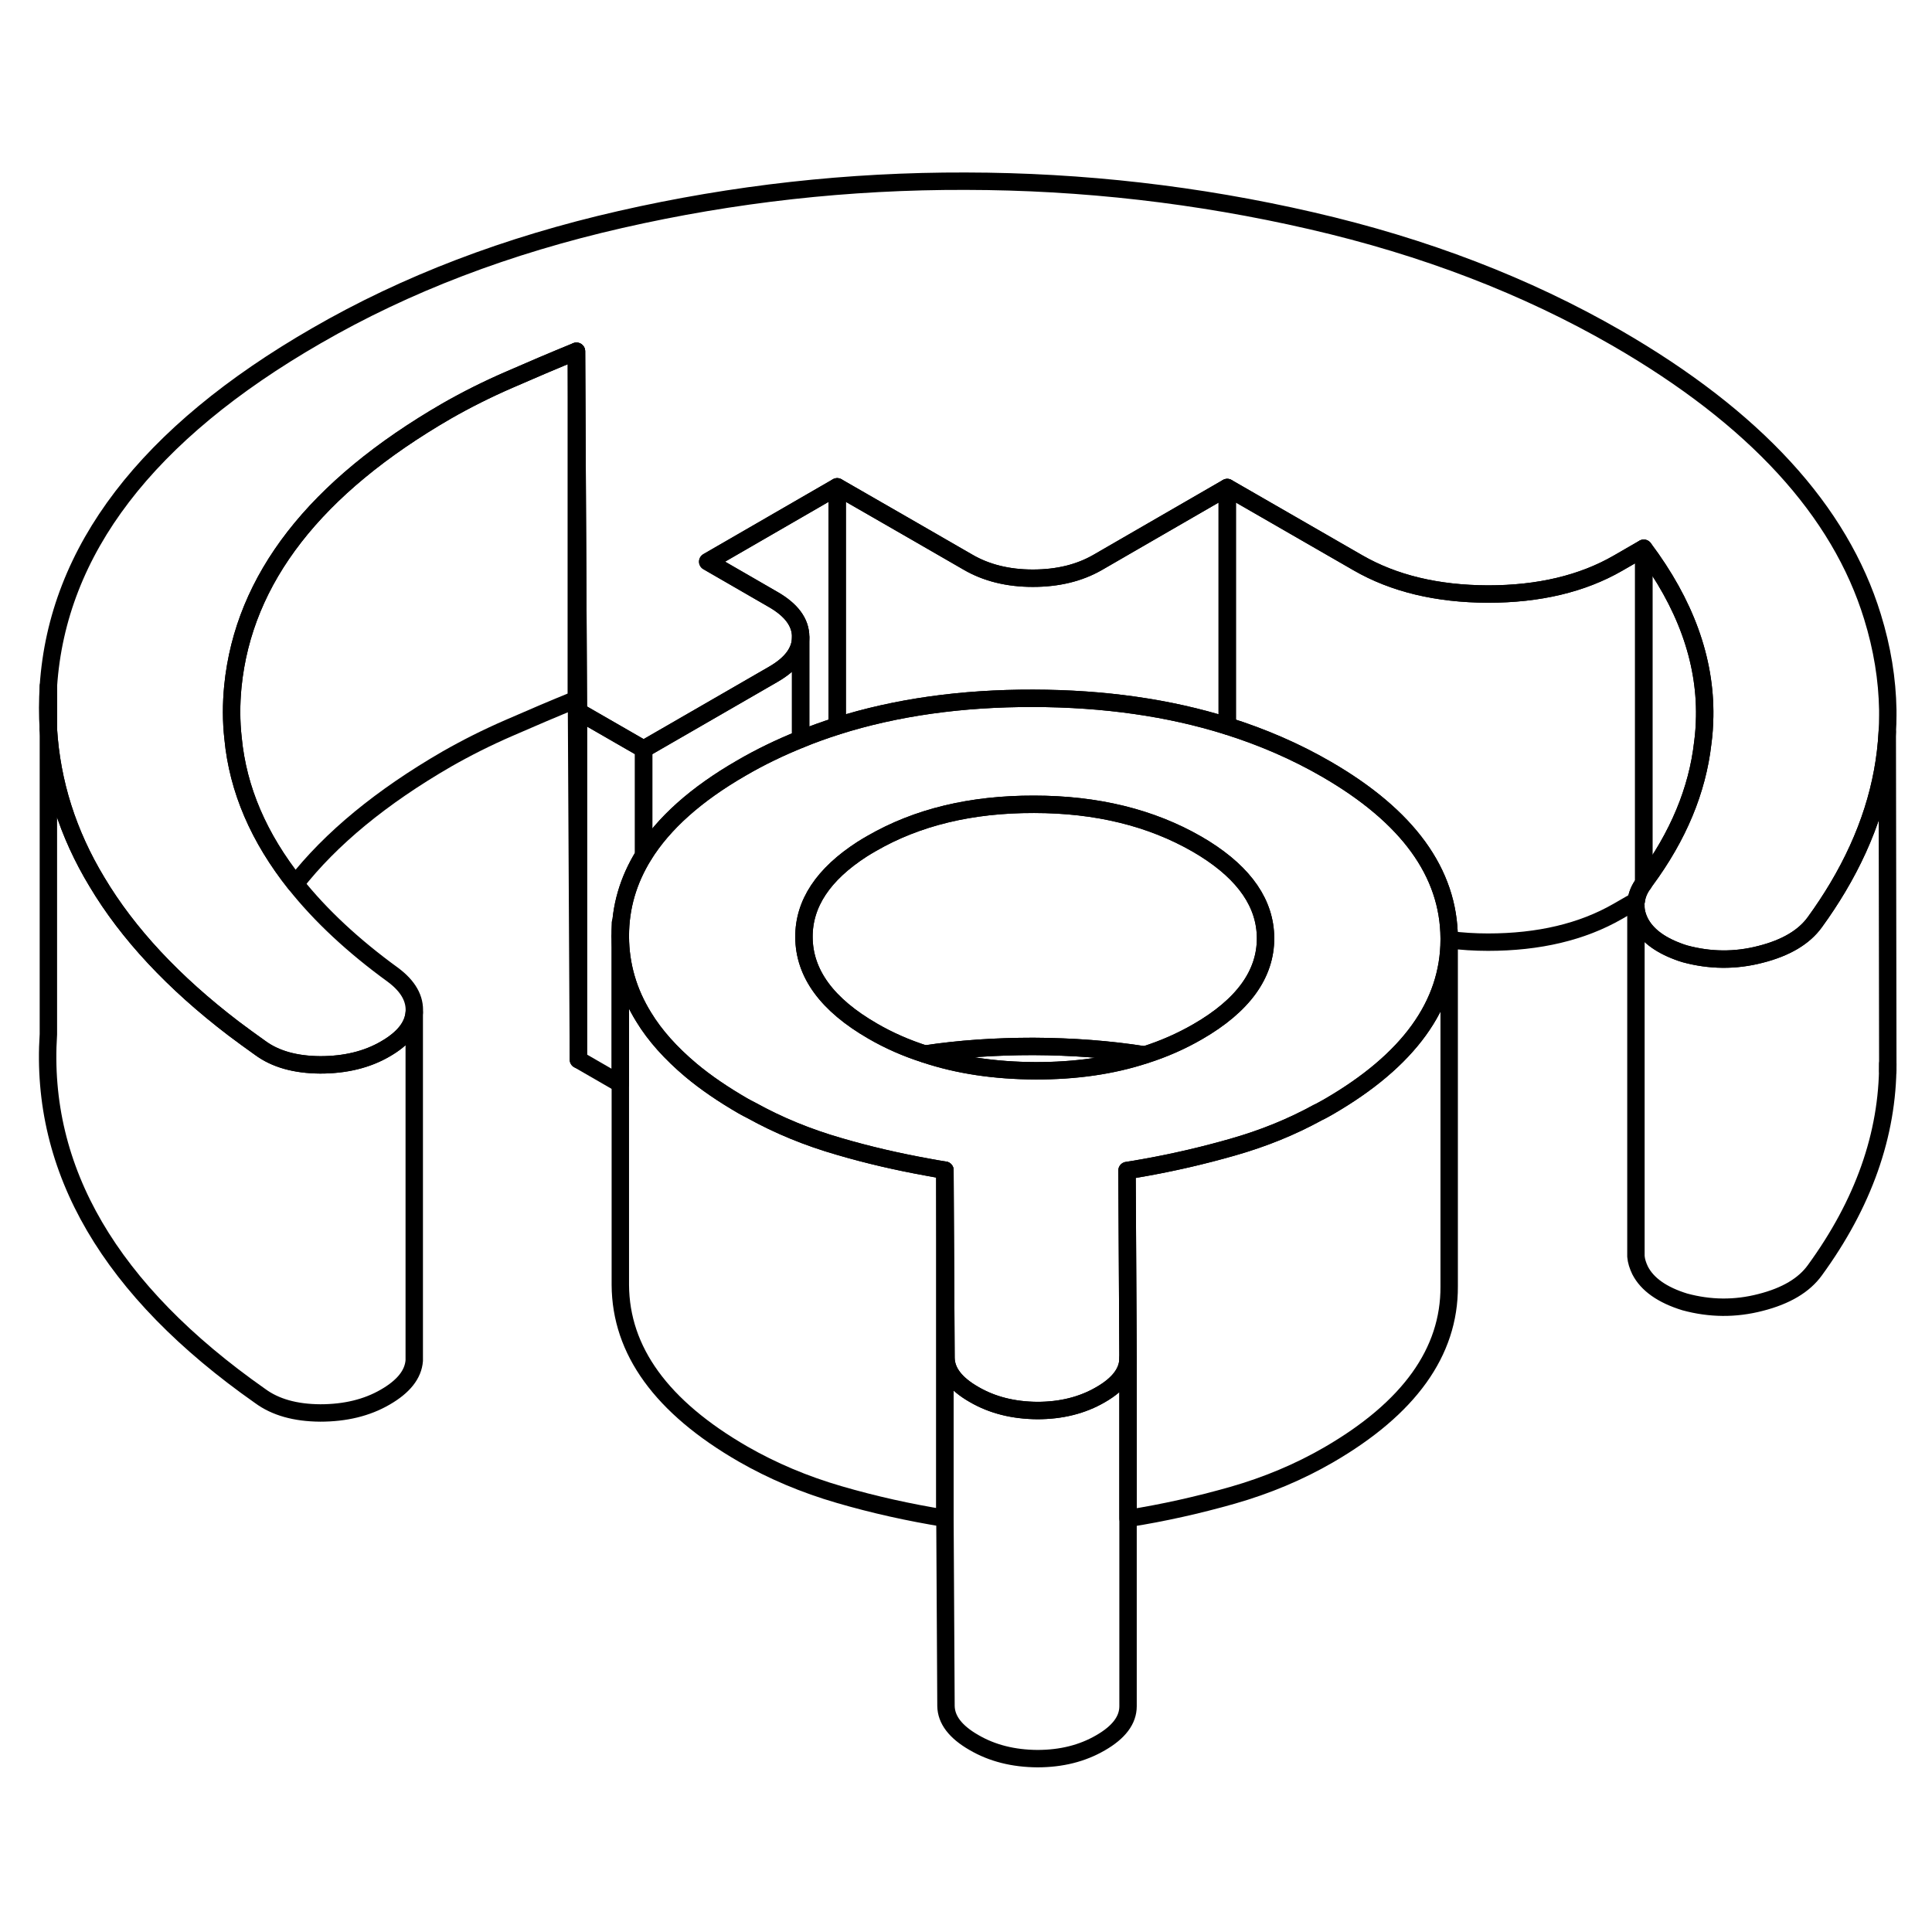 <svg width="24" height="24" viewBox="0 0 111 96" fill="none" xmlns="http://www.w3.org/2000/svg" stroke-width="1px" stroke-linecap="round" stroke-linejoin="round">
    <path d="M108.46 33.29V33.6C108.46 33.92 108.45 34.24 108.43 34.55C108.27 37.6 107.32 40.57 105.59 43.48C105.19 44.15 104.75 44.82 104.27 45.48C103.65 46.34 102.61 46.96 101.15 47.33C99.69 47.71 98.24 47.69 96.8 47.3C96.66 47.26 96.52 47.21 96.39 47.16C95.32 46.76 94.6 46.2 94.23 45.49C94.07 45.17 93.98 44.84 93.98 44.52V44.48C93.98 44.4 93.99 44.33 94.01 44.25C94.05 43.91 94.19 43.57 94.44 43.24C94.46 43.19 94.5 43.14 94.54 43.09C96.42 40.54 97.52 37.91 97.83 35.18C97.9 34.68 97.93 34.17 97.94 33.66C97.99 30.39 96.82 27.17 94.44 24L92.95 24.86C90.9 26.04 88.41 26.63 85.49 26.63C82.56 26.62 80.07 26.02 78.01 24.83L70.51 20.51L65.37 23.48L63.07 24.81C62.01 25.42 60.77 25.72 59.34 25.72C57.91 25.72 56.66 25.41 55.6 24.79L52.41 22.95L48.1 20.47L42.2 23.88L40.66 24.77L44.4 26.93C45.47 27.54 46 28.26 46 29.09V29.11C46 29.93 45.47 30.64 44.43 31.24L36.98 35.54L33.23 33.38L33.19 25.71L33.12 12.68C31.82 13.21 30.53 13.76 29.25 14.32C27.98 14.87 26.79 15.47 25.67 16.11C18.1 20.49 14 25.75 13.38 31.92C13.28 32.94 13.28 33.94 13.39 34.92C13.67 37.86 14.87 40.64 16.97 43.28C18.41 45.09 20.28 46.84 22.58 48.51C23.45 49.16 23.86 49.88 23.8 50.67C23.74 51.46 23.19 52.16 22.13 52.77C21.08 53.38 19.83 53.68 18.4 53.68C16.97 53.67 15.82 53.35 14.94 52.7C14.42 52.33 13.91 51.96 13.42 51.59C9.96 48.95 7.34 46.14 5.57 43.17C3.89 40.39 2.97 37.47 2.78 34.4V31.92C3.3 24.12 8.43 17.41 18.18 11.79C23.33 8.81 29.15 6.59 35.65 5.11C42.14 3.63 48.76 2.89 55.48 2.91C62.2 2.92 68.82 3.68 75.33 5.18C81.85 6.68 87.69 8.93 92.88 11.92C100.81 16.5 105.71 21.84 107.58 27.93C108.14 29.74 108.43 31.53 108.46 33.29Z" stroke="currentColor" stroke-linejoin="round"/>
    <path d="M2.78 31.92V34.4C2.72 33.59 2.73 32.76 2.78 31.92Z" stroke="currentColor" stroke-linejoin="round"/>
    <path d="M59.37 52.62C57.19 52.62 55.11 52.76 53.14 53.06C55.05 53.7 57.17 54.01 59.49 54.02C61.78 54.02 63.88 53.73 65.77 53.11C63.75 52.79 61.61 52.63 59.37 52.62Z" stroke="currentColor" stroke-linejoin="round"/>
    <path d="M46 29.11V34.97C44.81 35.45 43.67 36 42.59 36.63C39.99 38.13 38.12 39.8 36.98 41.64V35.54L44.43 31.24C45.47 30.64 46 29.93 46 29.11Z" stroke="currentColor" stroke-linejoin="round"/>
    <path d="M108.46 53.55V53.62C108.46 57.69 107.06 61.65 104.27 65.48C103.65 66.34 102.61 66.96 101.15 67.33C99.69 67.71 98.24 67.69 96.8 67.3C95.5 66.9 94.64 66.29 94.23 65.49C94.1 65.22 94.01 64.95 93.99 64.68V44.52C93.98 44.84 94.07 45.17 94.23 45.49C94.6 46.2 95.32 46.76 96.39 47.16C96.52 47.21 96.66 47.26 96.8 47.3C98.24 47.69 99.69 47.71 101.15 47.33C102.61 46.96 103.65 46.34 104.27 45.48C104.75 44.82 105.19 44.15 105.59 43.48C107.32 40.57 108.27 37.6 108.43 34.55L108.46 53.55Z" stroke="currentColor" stroke-linejoin="round"/>
    <path d="M48.1 20.47V34.21C47.38 34.44 46.68 34.69 46 34.97V29.09C46 28.26 45.47 27.54 44.4 26.93L40.66 24.77L42.2 23.88L48.1 20.47Z" stroke="currentColor" stroke-linejoin="round"/>
    <path d="M70.51 20.51V34.21C67.16 33.16 63.45 32.63 59.37 32.62C55.24 32.61 51.48 33.14 48.1 34.21V20.47L52.41 22.95L55.6 24.79C56.66 25.41 57.91 25.72 59.34 25.72C60.77 25.72 62.01 25.42 63.07 24.81L65.37 23.48L70.51 20.51Z" stroke="currentColor" stroke-linejoin="round"/>
    <path d="M94.44 24V43.24C94.19 43.57 94.05 43.91 94.01 44.25L92.95 44.86C90.9 46.04 88.41 46.63 85.49 46.63C84.72 46.63 83.97 46.58 83.26 46.49V46.41C83.24 42.64 80.89 39.4 76.2 36.69C74.44 35.67 72.54 34.85 70.51 34.21V20.51L78.01 24.83C80.07 26.02 82.56 26.62 85.49 26.63C88.41 26.63 90.9 26.04 92.95 24.86L94.44 24Z" stroke="currentColor" stroke-linejoin="round"/>
    <path d="M97.94 33.66C97.93 34.17 97.9 34.68 97.83 35.18C97.52 37.91 96.42 40.54 94.54 43.09C94.5 43.14 94.46 43.19 94.44 43.24V24C96.82 27.17 97.99 30.39 97.94 33.66Z" stroke="currentColor" stroke-linejoin="round"/>
    <path d="M72.71 46.39C72.72 48.47 71.42 50.27 68.82 51.77C67.87 52.32 66.85 52.77 65.77 53.11C63.75 52.79 61.61 52.63 59.37 52.62C57.19 52.62 55.11 52.76 53.14 53.06C52.07 52.72 51.07 52.28 50.14 51.74C47.52 50.23 46.2 48.43 46.19 46.34C46.18 44.41 47.3 42.73 49.53 41.29C49.7 41.18 49.89 41.07 50.08 40.96C52.69 39.45 55.8 38.7 59.41 38.71C63.02 38.71 66.13 39.48 68.76 40.99C68.91 41.08 69.06 41.17 69.21 41.26C71.53 42.72 72.7 44.43 72.71 46.39Z" stroke="currentColor" stroke-linejoin="round"/>
    <path d="M76.2 36.69C74.44 35.67 72.54 34.85 70.51 34.21C67.16 33.16 63.45 32.63 59.37 32.62C55.24 32.61 51.48 33.14 48.1 34.21C47.38 34.44 46.68 34.69 46 34.97C44.81 35.45 43.67 36 42.59 36.63C39.99 38.13 38.12 39.8 36.98 41.64C36.09 43.08 35.64 44.62 35.64 46.27V46.32C35.65 47.95 36.09 49.49 36.98 50.93C37.63 52 38.54 53.01 39.69 53.98C40.55 54.7 41.55 55.38 42.69 56.04C42.85 56.13 43.02 56.22 43.18 56.3C44.73 57.16 46.41 57.85 48.22 58.37C49.89 58.86 51.59 59.25 53.31 59.56C53.63 59.62 53.96 59.68 54.29 59.73L54.35 70.51C54.36 71.3 54.89 72 55.95 72.61C57.01 73.23 58.23 73.53 59.6 73.54C60.97 73.54 62.18 73.24 63.23 72.63C64.29 72.02 64.81 71.32 64.81 70.53L64.75 59.75C65.03 59.71 65.31 59.66 65.59 59.61H65.6C67.36 59.3 69.1 58.9 70.81 58.41C72.57 57.91 74.2 57.25 75.71 56.42C75.91 56.33 76.11 56.21 76.31 56.1C80.93 53.43 83.25 50.23 83.26 46.49V46.41C83.24 42.64 80.89 39.4 76.2 36.69ZM68.82 51.77C67.87 52.32 66.85 52.77 65.77 53.11C63.88 53.73 61.78 54.03 59.49 54.02C57.17 54.01 55.05 53.7 53.14 53.06C52.07 52.72 51.07 52.28 50.14 51.74C47.52 50.23 46.2 48.43 46.19 46.34C46.18 44.41 47.3 42.73 49.53 41.29C49.7 41.18 49.89 41.07 50.08 40.96C52.69 39.45 55.8 38.7 59.41 38.71C63.02 38.71 66.13 39.48 68.76 40.99C68.91 41.08 69.06 41.17 69.21 41.26C71.53 42.72 72.7 44.43 72.71 46.39C72.72 48.47 71.42 50.27 68.82 51.77Z" stroke="currentColor" stroke-linejoin="round"/>
    <path d="M83.26 46.49V66.41C83.28 70.18 80.96 73.41 76.31 76.1C74.63 77.07 72.8 77.84 70.81 78.41C68.84 78.97 66.84 79.42 64.81 79.74V70.53L64.75 59.75C65.03 59.71 65.31 59.66 65.59 59.61H65.6C67.36 59.3 69.1 58.9 70.81 58.41C72.57 57.91 74.2 57.25 75.71 56.42C75.91 56.33 76.11 56.21 76.31 56.1C80.93 53.43 83.25 50.23 83.26 46.49Z" stroke="currentColor" stroke-linejoin="round"/>
    <path d="M33.12 12.68V32.68C31.82 33.21 30.53 33.76 29.25 34.32C27.98 34.87 26.79 35.47 25.67 36.11C21.92 38.28 19.01 40.67 16.97 43.28C14.87 40.64 13.67 37.86 13.39 34.92C13.28 33.94 13.28 32.94 13.38 31.92C14 25.75 18.1 20.49 25.67 16.11C26.79 15.47 27.98 14.87 29.25 14.32C30.53 13.76 31.82 13.21 33.12 12.68Z" stroke="currentColor" stroke-linejoin="round"/>
    <path d="M36.98 35.54V41.64C36.09 43.08 35.64 44.62 35.64 46.27V54.77L33.23 53.38V33.38L36.98 35.54Z" stroke="currentColor" stroke-linejoin="round"/>
    <path d="M33.23 33.38V53.38L33.12 32.68V12.68L33.19 25.71L33.23 33.38Z" stroke="currentColor" stroke-linejoin="round"/>
    <path d="M54.29 59.73V79.73C52.24 79.4 50.21 78.95 48.22 78.37C46.22 77.79 44.38 77.01 42.69 76.04C38.01 73.34 35.66 70.1 35.64 66.32V46.32C35.65 47.95 36.09 49.49 36.98 50.93C37.63 52 38.54 53.01 39.69 53.98C40.55 54.7 41.55 55.38 42.69 56.04C42.85 56.13 43.02 56.22 43.18 56.3C44.73 57.16 46.41 57.85 48.22 58.37C49.89 58.86 51.59 59.25 53.31 59.56C53.63 59.62 53.96 59.68 54.29 59.73Z" stroke="currentColor" stroke-linejoin="round"/>
    <path d="M35.64 46.27V45.54" stroke="currentColor" stroke-linejoin="round"/>
    <path d="M64.81 70.53V90.53C64.81 91.32 64.29 92.02 63.23 92.63C62.18 93.24 60.97 93.54 59.6 93.54C58.23 93.53 57.01 93.23 55.95 92.61C54.89 92 54.36 91.3 54.35 90.51L54.29 79.73V59.73L54.35 70.51C54.36 71.3 54.89 72 55.95 72.61C57.01 73.23 58.23 73.53 59.6 73.54C60.97 73.54 62.18 73.24 63.23 72.63C64.29 72.02 64.81 71.32 64.81 70.53Z" stroke="currentColor" stroke-linejoin="round"/>
    <path d="M23.8 50.67V70.67C23.74 71.46 23.19 72.16 22.13 72.77C21.08 73.38 19.83 73.68 18.4 73.68C16.97 73.67 15.82 73.35 14.94 72.7C6.32 66.65 2.27 59.72 2.78 51.92V34.4C2.97 37.47 3.89 40.39 5.57 43.17C7.34 46.14 9.96 48.95 13.42 51.59C13.91 51.96 14.42 52.33 14.94 52.7C15.82 53.35 16.97 53.67 18.4 53.68C19.83 53.68 21.08 53.38 22.13 52.77C23.19 52.16 23.74 51.46 23.8 50.67Z" stroke="currentColor" stroke-linejoin="round"/>
    <path d="M108.46 54.02V53.62" stroke="currentColor" stroke-linejoin="round"/>
</svg>